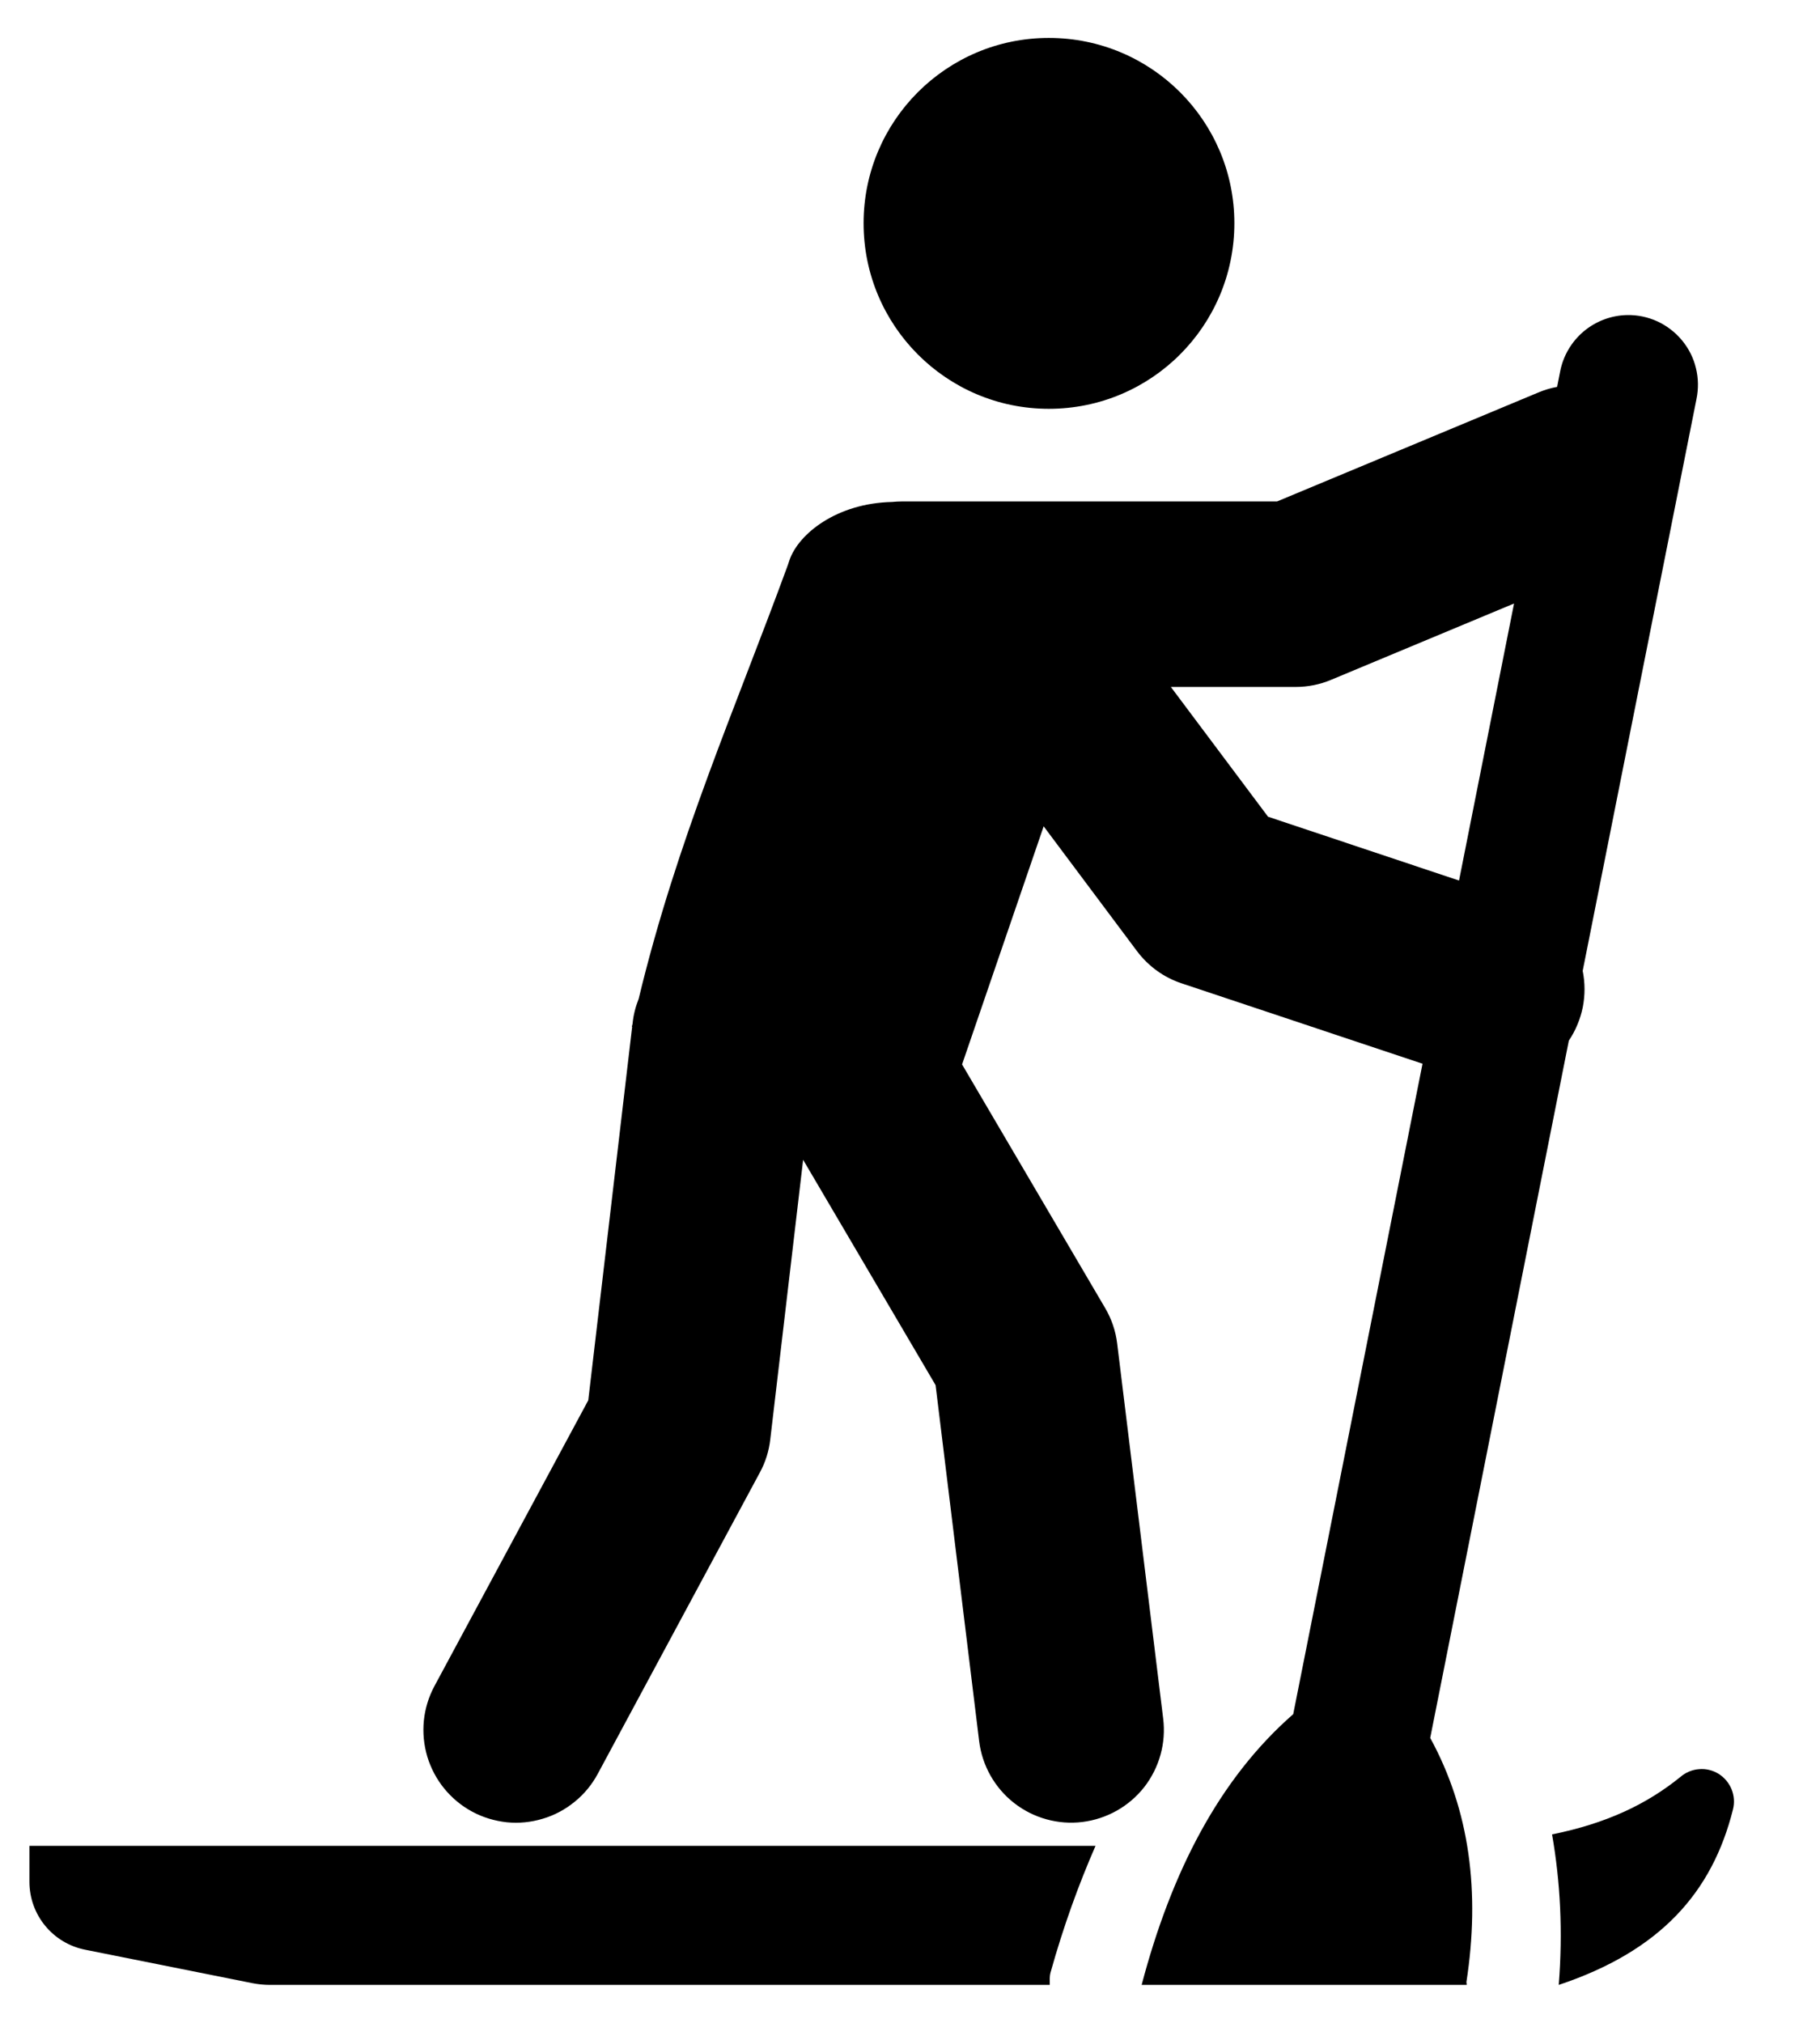 <svg width="18" height="20" viewBox="0 0 18 20" fill="none" xmlns="http://www.w3.org/2000/svg">
<path d="M10.373 0.375C9.361 0.375 8.541 1.196 8.541 2.207C8.541 3.22 9.361 4.042 10.373 4.042C11.388 4.042 12.208 3.22 12.208 2.207C12.208 1.196 11.388 0.375 10.373 0.375ZM16.093 3.115C15.934 3.118 15.782 3.176 15.661 3.278C15.54 3.381 15.458 3.522 15.429 3.678L15.4 3.825C15.335 3.837 15.272 3.856 15.211 3.882L12.63 4.958H9.142H8.918C8.886 4.958 8.855 4.96 8.823 4.963C8.276 4.975 7.898 5.277 7.808 5.538C7.801 5.558 7.797 5.57 7.791 5.589C7.277 6.993 6.692 8.313 6.316 9.878C6.315 9.879 6.315 9.879 6.315 9.88C6.284 9.958 6.264 10.039 6.256 10.122L6.255 10.127C6.253 10.135 6.251 10.143 6.249 10.15L6.252 10.152L5.818 13.845L4.297 16.67C4.24 16.776 4.204 16.892 4.192 17.012C4.18 17.132 4.192 17.253 4.226 17.368C4.261 17.483 4.318 17.591 4.394 17.684C4.47 17.777 4.564 17.855 4.67 17.912C4.776 17.969 4.892 18.004 5.012 18.017C5.132 18.029 5.253 18.017 5.368 17.982C5.484 17.948 5.591 17.89 5.684 17.814C5.778 17.738 5.855 17.644 5.912 17.538L7.515 14.559C7.57 14.458 7.605 14.347 7.618 14.232L7.943 11.467L9.253 13.695L9.684 17.216C9.714 17.457 9.838 17.677 10.03 17.827C10.221 17.976 10.465 18.044 10.706 18.014C10.947 17.984 11.167 17.86 11.317 17.669C11.466 17.477 11.534 17.234 11.504 16.992L11.049 13.284C11.034 13.159 10.993 13.039 10.929 12.931L9.515 10.524L10.322 8.17L11.245 9.404C11.357 9.553 11.511 9.665 11.688 9.723L14.069 10.517L12.79 16.948C12.055 17.591 11.584 18.513 11.291 19.625H14.499H14.506C14.506 19.616 14.504 19.606 14.503 19.597C14.64 18.71 14.537 17.9 14.145 17.183L15.516 10.289C15.583 10.189 15.63 10.076 15.654 9.958C15.677 9.839 15.677 9.717 15.653 9.599L16.778 3.947C16.799 3.845 16.798 3.741 16.773 3.64C16.749 3.539 16.702 3.446 16.636 3.366C16.57 3.286 16.487 3.222 16.393 3.178C16.299 3.135 16.196 3.113 16.093 3.115ZM14.974 5.967L14.43 8.706L12.541 8.075L11.58 6.792H12.814C12.935 6.792 13.055 6.768 13.166 6.721L14.974 5.967ZM16.803 17.492C16.736 17.497 16.671 17.524 16.618 17.57C16.284 17.84 15.888 18.028 15.35 18.137C15.432 18.607 15.458 19.101 15.416 19.625C16.418 19.291 16.933 18.713 17.139 17.891C17.174 17.755 17.116 17.613 16.997 17.538C16.937 17.501 16.869 17.486 16.803 17.492ZM0.291 18.25V18.605C0.291 18.932 0.521 19.213 0.842 19.277C1.404 19.39 2.231 19.554 2.497 19.608C2.554 19.619 2.612 19.625 2.67 19.625H10.382C10.382 19.584 10.379 19.544 10.39 19.502C10.518 19.045 10.668 18.632 10.835 18.25H0.291Z" fill="#333C49" style="fill:#333C49;fill:color(display-p3 0.2 0.235 0.286);fill-opacity:1;"/>
</svg>
